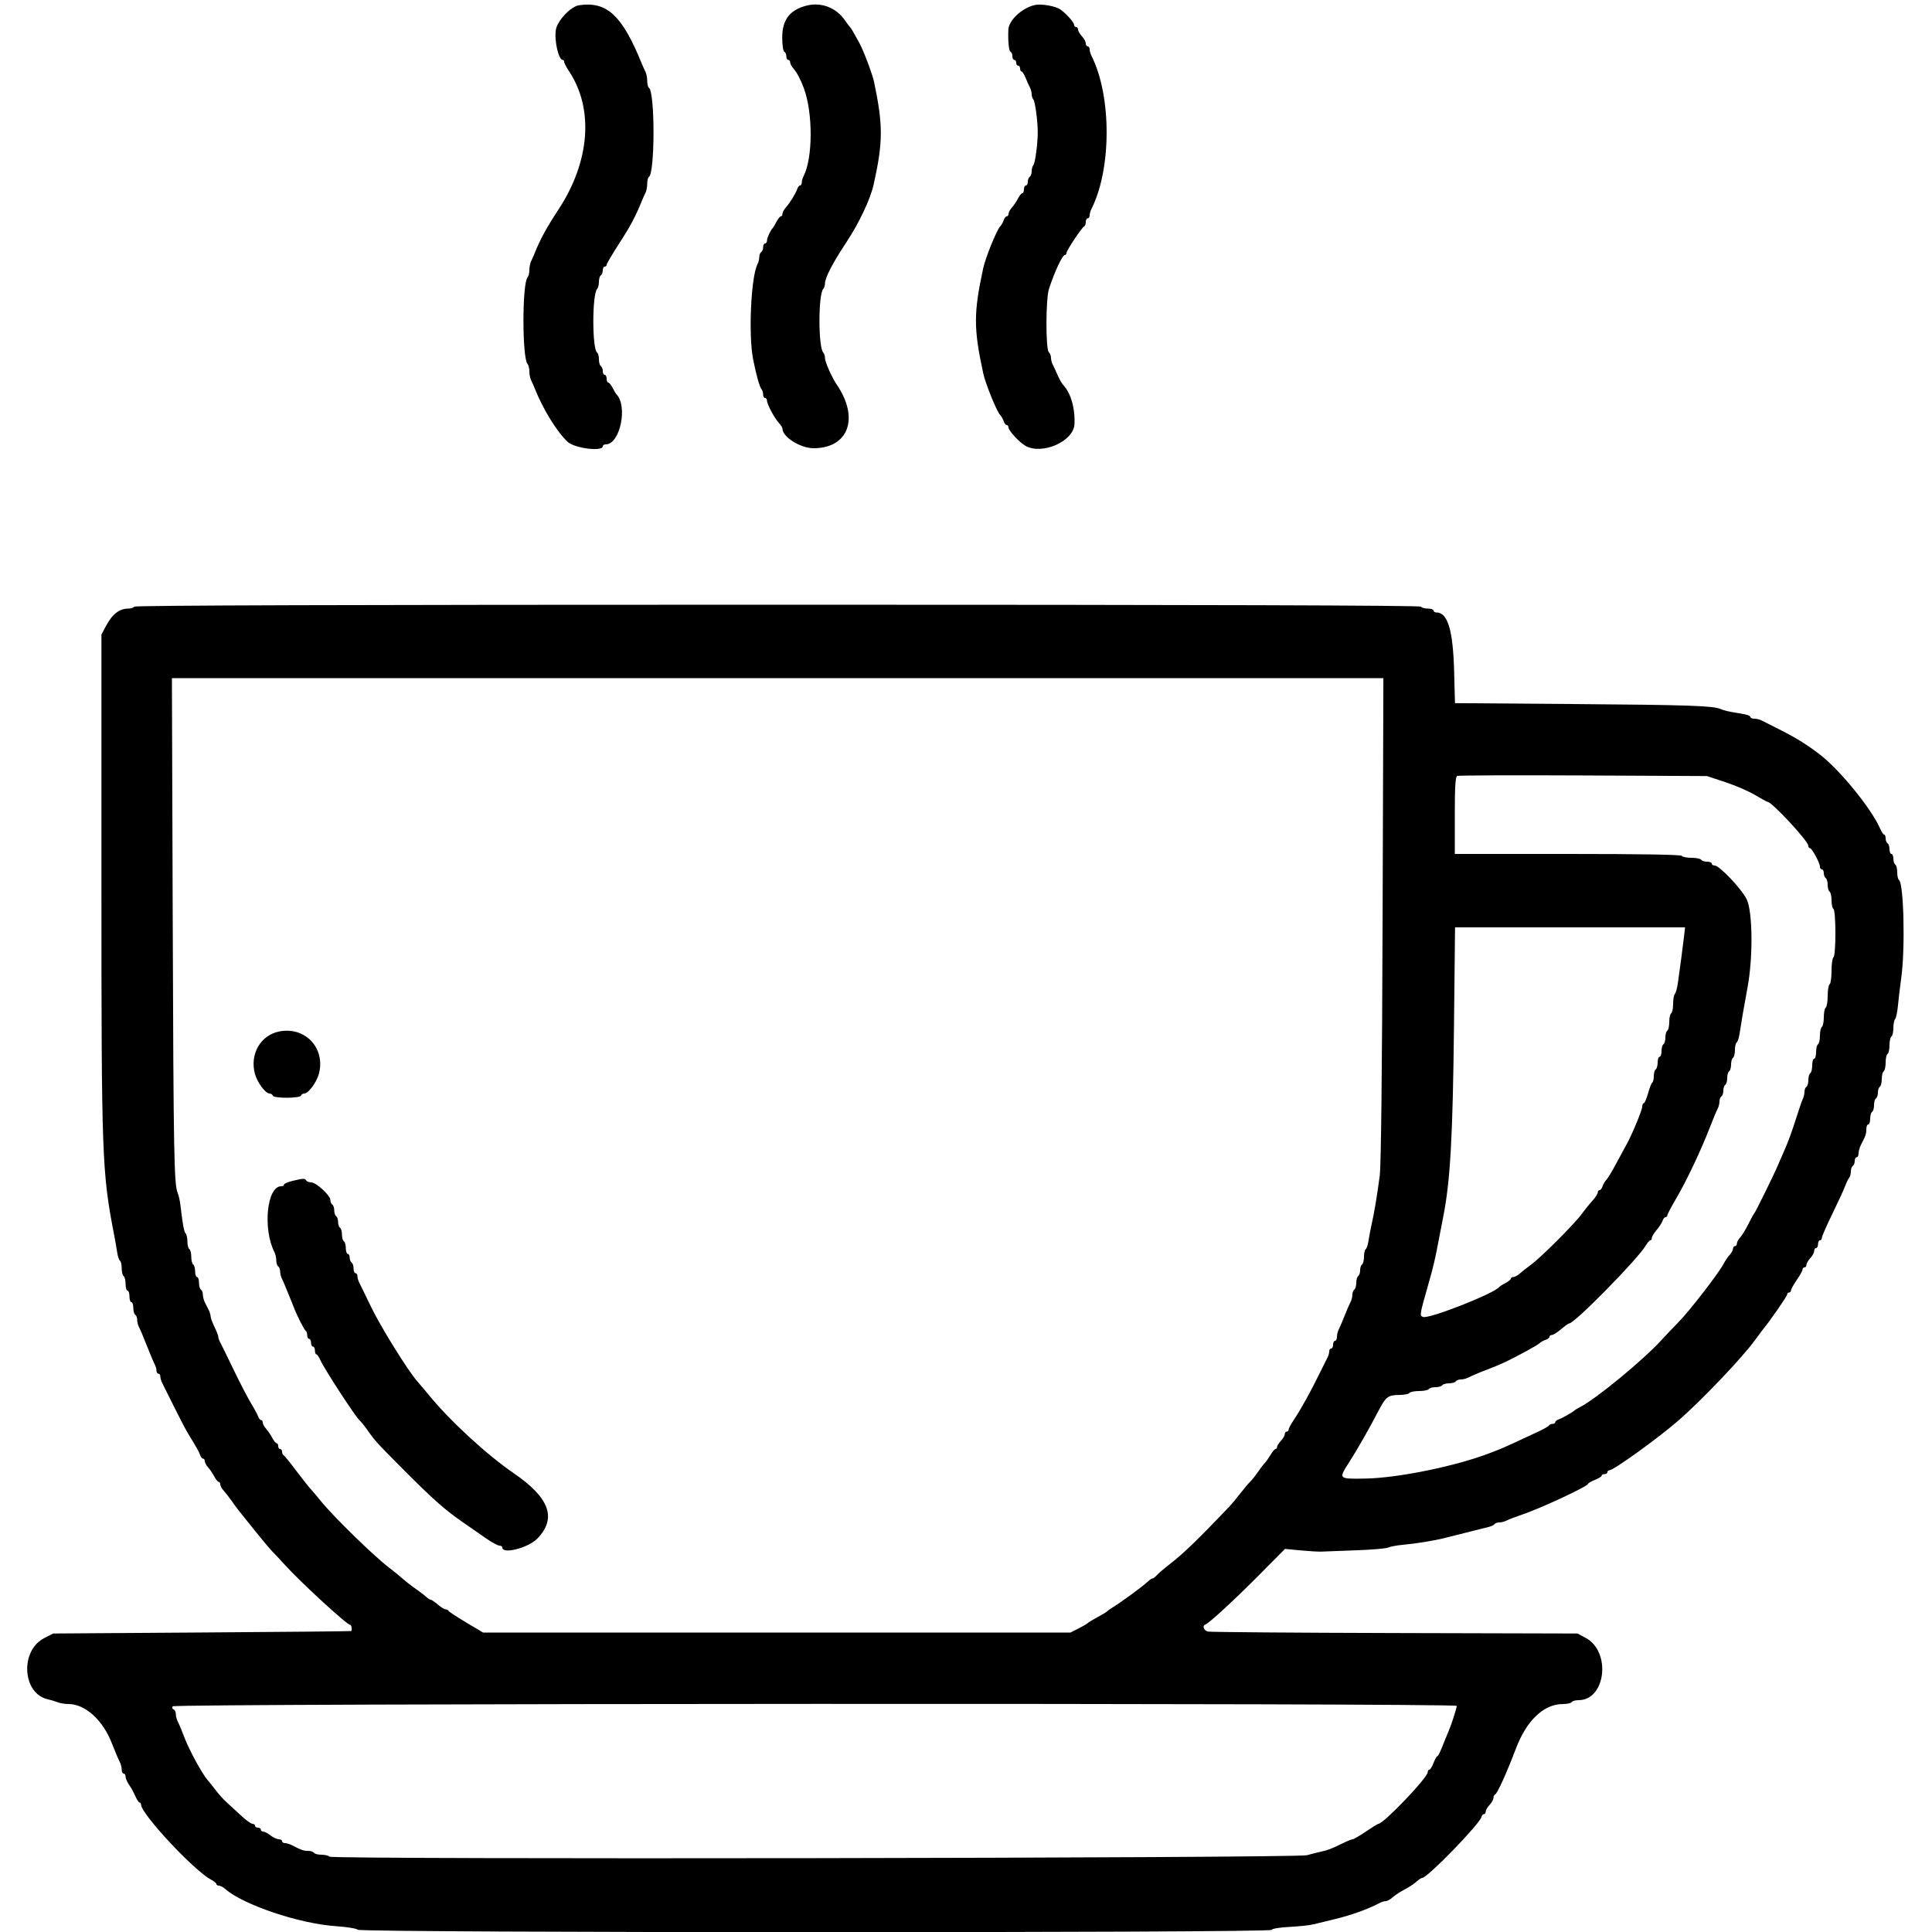 <svg id="svg" version="1.1" xmlns="http://www.w3.org/2000/svg" xmlns:xlink="http://www.w3.org/1999/xlink" width="400" height="400" viewBox="0, 0, 400,400"><g id="svgg"><path id="path0" d="M119.859 1.090 C 118.166 1.344,115.386 4.298,115.083 6.167 C 114.725 8.370,115.640 12.400,116.498 12.400 C 116.664 12.400,116.800 12.584,116.800 12.809 C 116.800 13.033,117.262 13.915,117.826 14.767 C 122.987 22.567,122.143 33.484,115.611 43.400 C 113.218 47.034,111.794 49.644,110.703 52.400 C 110.485 52.950,110.148 53.713,109.953 54.095 C 109.759 54.477,109.600 55.296,109.600 55.915 C 109.600 56.534,109.435 57.211,109.234 57.420 C 108.088 58.608,108.088 74.192,109.234 75.380 C 109.435 75.589,109.600 76.266,109.600 76.885 C 109.600 77.504,109.759 78.323,109.953 78.705 C 110.148 79.087,110.485 79.850,110.703 80.400 C 112.422 84.742,115.315 89.430,117.551 91.500 C 118.985 92.826,124.800 93.548,124.800 92.400 C 124.800 92.180,125.083 92.000,125.429 92.000 C 128.377 92.000,130.040 84.033,127.599 81.600 C 127.489 81.490,127.144 80.905,126.832 80.300 C 126.520 79.695,126.115 79.200,125.932 79.200 C 125.750 79.200,125.600 78.840,125.600 78.400 C 125.600 77.960,125.420 77.600,125.200 77.600 C 124.980 77.600,124.800 77.251,124.800 76.824 C 124.800 76.397,124.620 75.936,124.400 75.800 C 124.180 75.664,124.000 75.034,124.000 74.400 C 124.000 73.766,123.842 73.149,123.649 73.030 C 122.581 72.370,122.569 60.931,123.635 59.820 C 123.836 59.611,124.000 58.947,124.000 58.344 C 124.000 57.741,124.180 57.136,124.400 57.000 C 124.620 56.864,124.800 56.403,124.800 55.976 C 124.800 55.549,124.980 55.200,125.200 55.200 C 125.420 55.200,125.600 55.024,125.600 54.810 C 125.600 54.595,126.774 52.604,128.209 50.386 C 130.541 46.781,131.550 44.886,132.887 41.600 C 133.110 41.050,133.452 40.287,133.647 39.905 C 133.841 39.523,134.000 38.679,134.000 38.029 C 134.000 37.379,134.155 36.752,134.343 36.635 C 135.621 35.845,135.621 18.955,134.343 18.165 C 134.155 18.048,134.000 17.421,134.000 16.771 C 134.000 16.121,133.841 15.277,133.647 14.895 C 133.452 14.513,133.111 13.750,132.887 13.200 C 128.812 3.160,125.654 0.224,119.859 1.090 M167.000 1.157 C 163.485 2.048,161.922 4.129,161.951 7.879 C 161.962 9.374,162.158 10.653,162.386 10.729 C 162.614 10.805,162.800 11.212,162.800 11.633 C 162.800 12.055,162.980 12.400,163.200 12.400 C 163.420 12.400,163.600 12.636,163.600 12.925 C 163.600 13.213,163.915 13.798,164.300 14.225 C 164.963 14.959,165.740 16.424,166.408 18.200 C 168.336 23.325,168.312 32.742,166.361 36.495 C 166.162 36.877,166.000 37.462,166.000 37.795 C 166.000 38.128,165.841 38.400,165.647 38.400 C 165.452 38.400,165.193 38.715,165.071 39.100 C 164.783 40.009,163.588 41.953,162.700 42.958 C 162.315 43.394,162.000 43.987,162.000 44.275 C 162.000 44.564,161.850 44.800,161.668 44.800 C 161.485 44.800,161.080 45.295,160.768 45.900 C 160.456 46.505,160.111 47.090,160.001 47.200 C 159.523 47.676,158.800 49.239,158.800 49.795 C 158.800 50.128,158.620 50.400,158.400 50.400 C 158.180 50.400,158.000 50.749,158.000 51.176 C 158.000 51.603,157.820 52.064,157.600 52.200 C 157.380 52.336,157.200 52.799,157.200 53.229 C 157.200 53.659,157.035 54.323,156.833 54.705 C 155.483 57.262,154.926 69.386,155.928 74.400 C 156.607 77.796,157.259 80.107,157.670 80.580 C 157.851 80.789,158.000 81.284,158.000 81.680 C 158.000 82.076,158.180 82.400,158.400 82.400 C 158.620 82.400,158.800 82.653,158.800 82.962 C 158.800 83.695,160.357 86.603,161.279 87.593 C 161.676 88.019,162.000 88.540,162.000 88.752 C 162.000 90.462,165.718 92.800,168.437 92.800 C 175.699 92.800,177.967 86.544,173.223 79.600 C 172.206 78.111,170.800 74.911,170.800 74.084 C 170.800 73.686,170.640 73.189,170.443 72.980 C 169.397 71.865,169.397 60.935,170.443 59.820 C 170.640 59.611,170.800 59.114,170.800 58.716 C 170.800 57.520,172.396 54.435,175.206 50.200 C 177.854 46.210,180.209 41.231,180.881 38.200 C 182.835 29.394,182.851 25.994,180.977 17.000 C 180.647 15.416,178.809 10.525,177.954 8.955 C 176.675 6.608,176.200 5.800,175.981 5.600 C 175.860 5.490,175.358 4.822,174.865 4.116 C 173.081 1.562,169.989 0.398,167.000 1.157 M214.200 1.052 C 211.526 1.684,208.824 4.239,208.761 6.196 C 208.681 8.687,208.881 10.604,209.234 10.733 C 209.435 10.807,209.600 11.212,209.600 11.633 C 209.600 12.055,209.780 12.400,210.000 12.400 C 210.220 12.400,210.400 12.670,210.400 13.000 C 210.400 13.330,210.580 13.600,210.800 13.600 C 211.020 13.600,211.200 13.870,211.200 14.200 C 211.200 14.530,211.336 14.800,211.502 14.800 C 211.669 14.800,212.040 15.385,212.329 16.100 C 212.617 16.815,213.021 17.713,213.226 18.095 C 213.432 18.477,213.600 19.116,213.600 19.515 C 213.600 19.914,213.760 20.411,213.957 20.620 C 214.311 20.997,214.853 25.101,214.853 27.400 C 214.853 29.699,214.311 33.803,213.957 34.180 C 213.760 34.389,213.600 34.963,213.600 35.456 C 213.600 35.949,213.420 36.464,213.200 36.600 C 212.980 36.736,212.800 37.197,212.800 37.624 C 212.800 38.051,212.620 38.400,212.400 38.400 C 212.180 38.400,212.000 38.760,212.000 39.200 C 212.000 39.640,211.850 40.000,211.668 40.000 C 211.485 40.000,211.080 40.495,210.768 41.100 C 210.455 41.705,209.885 42.549,209.500 42.975 C 209.115 43.402,208.800 43.987,208.800 44.275 C 208.800 44.564,208.632 44.800,208.427 44.800 C 208.222 44.800,207.940 45.159,207.801 45.598 C 207.662 46.036,207.329 46.621,207.062 46.898 C 206.352 47.631,204.028 53.367,203.562 55.535 C 201.559 64.852,201.559 67.948,203.562 77.265 C 204.028 79.433,206.352 85.169,207.062 85.902 C 207.329 86.179,207.662 86.764,207.801 87.202 C 207.940 87.641,208.222 88.000,208.427 88.000 C 208.632 88.000,208.800 88.235,208.800 88.522 C 208.800 89.155,211.074 91.608,212.302 92.300 C 215.770 94.254,222.289 91.380,222.458 87.822 C 222.615 84.536,221.697 81.350,220.112 79.681 C 219.841 79.396,219.330 78.496,218.976 77.681 C 218.622 76.867,218.168 75.887,217.966 75.505 C 217.765 75.123,217.600 74.484,217.600 74.085 C 217.600 73.686,217.394 73.154,217.143 72.903 C 216.475 72.235,216.505 61.844,217.182 59.800 C 218.392 56.142,219.958 52.800,220.463 52.800 C 220.648 52.800,220.800 52.610,220.800 52.378 C 220.800 51.869,224.007 47.056,224.472 46.867 C 224.653 46.793,224.800 46.388,224.800 45.967 C 224.800 45.545,224.980 45.200,225.200 45.200 C 225.420 45.200,225.600 44.928,225.600 44.595 C 225.600 44.262,225.759 43.677,225.953 43.295 C 230.169 35.008,230.169 19.792,225.953 11.505 C 225.759 11.123,225.600 10.538,225.600 10.205 C 225.600 9.872,225.420 9.600,225.200 9.600 C 224.980 9.600,224.800 9.322,224.800 8.983 C 224.800 8.644,224.440 7.980,224.000 7.508 C 223.560 7.036,223.200 6.413,223.200 6.125 C 223.200 5.836,223.020 5.600,222.800 5.600 C 222.580 5.600,222.400 5.421,222.400 5.203 C 222.400 4.672,220.843 2.895,219.592 1.999 C 218.541 1.246,215.580 0.726,214.200 1.052 M27.800 125.600 C 27.664 125.820,27.111 126.000,26.571 126.000 C 24.709 126.000,23.226 127.164,21.918 129.654 L 21.000 131.400 21.000 183.200 C 21.000 239.786,21.103 242.612,23.654 255.800 C 23.867 256.900,24.141 258.476,24.263 259.303 C 24.385 260.129,24.645 260.905,24.842 261.026 C 25.039 261.148,25.200 261.856,25.200 262.600 C 25.200 263.344,25.380 264.064,25.600 264.200 C 25.820 264.336,26.000 265.067,26.000 265.824 C 26.000 266.581,26.180 267.200,26.400 267.200 C 26.620 267.200,26.800 267.740,26.800 268.400 C 26.800 269.060,26.980 269.600,27.200 269.600 C 27.420 269.600,27.600 270.129,27.600 270.776 C 27.600 271.423,27.780 272.064,28.000 272.200 C 28.220 272.336,28.400 272.799,28.400 273.229 C 28.400 273.659,28.559 274.323,28.753 274.705 C 29.084 275.355,29.421 276.153,30.400 278.600 C 31.379 281.047,31.716 281.845,32.047 282.495 C 32.241 282.877,32.400 283.462,32.400 283.795 C 32.400 284.128,32.580 284.400,32.800 284.400 C 33.020 284.400,33.200 284.672,33.200 285.005 C 33.200 285.338,33.366 285.923,33.570 286.305 C 33.773 286.687,34.871 288.890,36.009 291.200 C 37.148 293.510,38.466 296.030,38.939 296.800 C 40.665 299.612,41.227 300.614,41.458 301.300 C 41.587 301.685,41.852 302.000,42.047 302.000 C 42.241 302.000,42.400 302.236,42.400 302.525 C 42.400 302.813,42.715 303.398,43.100 303.825 C 43.485 304.251,44.055 305.095,44.368 305.700 C 44.680 306.305,45.085 306.800,45.268 306.800 C 45.450 306.800,45.600 307.036,45.600 307.325 C 45.600 307.613,45.920 308.198,46.311 308.625 C 46.702 309.051,47.464 310.030,48.005 310.800 C 49.118 312.384,48.939 312.155,52.842 317.000 C 54.437 318.980,56.025 320.871,56.371 321.201 C 56.717 321.532,57.895 322.792,58.990 324.001 C 62.242 327.595,71.822 336.400,72.480 336.400 C 72.767 336.400,72.948 337.466,72.700 337.690 C 72.645 337.740,58.740 337.875,41.800 337.990 L 11.000 338.200 9.143 339.159 C 4.065 341.781,4.631 350.703,9.947 351.832 C 10.526 351.955,11.413 352.223,11.919 352.428 C 12.424 352.632,13.442 352.800,14.181 352.800 C 17.652 352.800,21.335 356.153,23.187 361.000 C 23.709 362.365,24.477 364.168,24.847 364.895 C 25.041 365.277,25.200 365.952,25.200 366.395 C 25.200 366.838,25.380 367.200,25.600 367.200 C 25.820 367.200,26.000 367.487,26.000 367.838 C 26.000 368.189,26.332 368.954,26.737 369.538 C 27.143 370.122,27.727 371.185,28.035 371.900 C 28.343 372.615,28.731 373.200,28.898 373.200 C 29.064 373.200,29.200 373.390,29.200 373.621 C 29.200 375.547,40.208 387.339,43.712 389.168 C 44.311 389.480,44.800 389.885,44.800 390.068 C 44.800 390.250,45.036 390.400,45.325 390.400 C 45.613 390.400,46.207 390.715,46.645 391.100 C 50.369 394.376,61.996 398.285,69.513 398.790 C 71.775 398.942,73.836 399.276,74.093 399.533 C 74.743 400.183,263.063 400.212,263.280 399.561 C 263.365 399.305,264.919 399.048,267.013 398.943 C 268.986 398.844,271.230 398.599,272.000 398.397 C 272.770 398.195,274.619 397.743,276.109 397.394 C 279.648 396.563,283.135 395.317,285.695 393.966 C 286.077 393.765,286.628 393.600,286.919 393.600 C 287.211 393.600,287.807 393.285,288.245 392.900 C 288.683 392.515,289.437 391.975,289.920 391.700 C 290.404 391.425,291.196 390.975,291.680 390.700 C 292.163 390.425,292.917 389.885,293.355 389.500 C 293.793 389.115,294.289 388.800,294.457 388.800 C 295.530 388.800,306.397 377.611,306.729 376.163 C 306.800 375.853,307.025 375.600,307.229 375.600 C 307.433 375.600,307.600 375.364,307.600 375.075 C 307.600 374.787,307.960 374.164,308.400 373.692 C 308.840 373.220,309.200 372.571,309.200 372.250 C 309.200 371.929,309.353 371.607,309.539 371.533 C 310.000 371.352,311.939 367.079,313.836 362.067 C 316.066 356.173,319.625 352.800,323.614 352.800 C 324.460 352.800,325.264 352.620,325.400 352.400 C 325.536 352.180,326.173 352.000,326.817 352.000 C 332.468 352.000,333.620 341.951,328.294 339.105 L 326.600 338.200 288.800 338.104 C 268.010 338.051,250.595 337.912,250.100 337.796 C 249.210 337.587,248.851 336.591,249.573 336.333 C 250.354 336.054,255.607 331.210,260.722 326.052 L 266.044 320.685 269.322 320.996 C 271.125 321.167,273.050 321.278,273.600 321.243 C 274.150 321.207,277.300 321.088,280.600 320.978 C 283.900 320.868,286.960 320.610,287.400 320.407 C 287.840 320.203,289.190 319.947,290.400 319.838 C 293.189 319.587,296.909 318.985,299.100 318.430 C 300.035 318.194,301.520 317.820,302.400 317.600 C 303.280 317.380,304.675 317.028,305.500 316.818 C 306.325 316.608,307.498 316.316,308.106 316.170 C 308.714 316.024,309.310 315.746,309.430 315.552 C 309.549 315.359,309.999 315.200,310.429 315.200 C 310.859 315.200,311.523 315.029,311.905 314.819 C 312.287 314.609,313.770 314.044,315.200 313.562 C 318.985 312.286,328.800 307.703,328.800 307.212 C 328.800 307.067,329.430 306.702,330.200 306.400 C 330.970 306.098,331.600 305.704,331.600 305.525 C 331.600 305.346,331.870 305.200,332.200 305.200 C 332.530 305.200,332.800 305.020,332.800 304.800 C 332.800 304.580,332.990 304.400,333.222 304.400 C 334.088 304.400,343.269 297.781,347.497 294.108 C 352.303 289.934,360.697 281.119,363.337 277.474 C 363.994 276.567,364.685 275.640,364.873 275.413 C 366.391 273.578,370.000 268.385,370.000 268.037 C 370.000 267.796,370.180 267.600,370.400 267.600 C 370.620 267.600,370.800 267.407,370.800 267.172 C 370.800 266.937,371.340 265.959,372.000 265.000 C 372.660 264.041,373.200 263.063,373.200 262.828 C 373.200 262.593,373.380 262.400,373.600 262.400 C 373.820 262.400,374.000 262.164,374.000 261.875 C 374.000 261.587,374.360 260.964,374.800 260.492 C 375.240 260.020,375.600 259.356,375.600 259.017 C 375.600 258.678,375.780 258.400,376.000 258.400 C 376.220 258.400,376.400 258.040,376.400 257.600 C 376.400 257.160,376.580 256.800,376.800 256.800 C 377.020 256.800,377.200 256.566,377.200 256.280 C 377.200 255.994,378.161 253.789,379.336 251.380 C 380.511 248.971,381.710 246.370,382.000 245.600 C 382.291 244.830,382.679 244.029,382.864 243.820 C 383.049 243.611,383.200 243.037,383.200 242.544 C 383.200 242.051,383.380 241.536,383.600 241.400 C 383.820 241.264,384.000 240.803,384.000 240.376 C 384.000 239.949,384.180 239.600,384.400 239.600 C 384.620 239.600,384.800 239.238,384.800 238.795 C 384.800 238.352,385.008 237.587,385.262 237.095 C 386.274 235.138,386.400 234.774,386.400 233.805 C 386.400 233.252,386.580 232.800,386.800 232.800 C 387.020 232.800,387.200 232.271,387.200 231.624 C 387.200 230.977,387.380 230.336,387.600 230.200 C 387.820 230.064,388.000 229.434,388.000 228.800 C 388.000 228.166,388.180 227.536,388.400 227.400 C 388.620 227.264,388.800 226.724,388.800 226.200 C 388.800 225.676,388.980 225.136,389.200 225.000 C 389.420 224.864,389.600 224.144,389.600 223.400 C 389.600 222.656,389.780 221.936,390.000 221.800 C 390.220 221.664,390.400 220.854,390.400 220.000 C 390.400 219.146,390.580 218.336,390.800 218.200 C 391.020 218.064,391.200 217.254,391.200 216.400 C 391.200 215.546,391.380 214.736,391.600 214.600 C 391.820 214.464,392.000 213.679,392.000 212.856 C 392.000 212.033,392.165 211.189,392.366 210.980 C 392.568 210.771,392.830 209.520,392.950 208.200 C 393.069 206.880,393.380 204.270,393.640 202.400 C 394.482 196.349,394.154 182.790,393.150 182.169 C 392.957 182.050,392.800 181.344,392.800 180.600 C 392.800 179.856,392.620 179.136,392.400 179.000 C 392.180 178.864,392.000 178.313,392.000 177.776 C 392.000 177.239,391.820 176.800,391.600 176.800 C 391.380 176.800,391.200 176.361,391.200 175.824 C 391.200 175.287,391.020 174.736,390.800 174.600 C 390.580 174.464,390.400 174.003,390.400 173.576 C 390.400 173.149,390.264 172.800,390.098 172.800 C 389.931 172.800,389.541 172.215,389.231 171.500 C 387.483 167.473,381.026 159.521,376.888 156.298 C 374.391 154.354,371.879 152.778,368.800 151.223 C 366.930 150.279,365.087 149.347,364.705 149.153 C 364.323 148.959,363.648 148.800,363.205 148.800 C 362.762 148.800,362.400 148.640,362.400 148.444 C 362.400 148.248,361.815 147.986,361.100 147.863 C 360.385 147.739,359.170 147.527,358.400 147.392 C 357.630 147.256,356.640 146.984,356.200 146.787 C 354.708 146.119,349.443 145.944,325.319 145.760 L 301.237 145.576 301.065 139.088 C 300.836 130.430,299.745 126.800,297.371 126.800 C 297.057 126.800,296.800 126.620,296.800 126.400 C 296.800 126.180,296.271 126.000,295.624 126.000 C 294.977 126.000,294.336 125.820,294.200 125.600 C 294.036 125.335,249.204 125.200,161.000 125.200 C 72.796 125.200,27.964 125.335,27.800 125.600 M286.251 190.300 C 286.145 222.325,285.934 241.346,285.661 243.400 C 285.094 247.665,284.544 250.970,283.998 253.400 C 283.751 254.500,283.451 256.076,283.332 256.903 C 283.213 257.729,282.955 258.505,282.758 258.626 C 282.561 258.748,282.400 259.456,282.400 260.200 C 282.400 260.944,282.220 261.664,282.000 261.800 C 281.780 261.936,281.600 262.476,281.600 263.000 C 281.600 263.524,281.420 264.064,281.200 264.200 C 280.980 264.336,280.800 264.966,280.800 265.600 C 280.800 266.234,280.620 266.864,280.400 267.000 C 280.180 267.136,280.000 267.599,280.000 268.029 C 280.000 268.459,279.841 269.123,279.647 269.505 C 279.283 270.221,278.589 271.846,277.900 273.600 C 277.684 274.150,277.348 274.913,277.153 275.295 C 276.959 275.677,276.800 276.352,276.800 276.795 C 276.800 277.238,276.620 277.600,276.400 277.600 C 276.180 277.600,276.000 277.960,276.000 278.400 C 276.000 278.840,275.820 279.200,275.600 279.200 C 275.380 279.200,275.200 279.472,275.200 279.805 C 275.200 280.138,275.031 280.723,274.824 281.105 C 274.617 281.487,273.895 282.935,273.219 284.322 C 271.429 287.994,269.236 291.958,267.936 293.872 C 267.311 294.792,266.800 295.737,266.800 295.972 C 266.800 296.207,266.620 296.400,266.400 296.400 C 266.180 296.400,266.000 296.636,266.000 296.925 C 266.000 297.213,265.640 297.836,265.200 298.308 C 264.760 298.780,264.400 299.354,264.400 299.583 C 264.400 299.812,264.259 300.000,264.086 300.000 C 263.914 300.000,263.457 300.533,263.072 301.185 C 262.687 301.837,262.147 302.602,261.873 302.885 C 261.598 303.168,260.938 304.030,260.406 304.800 C 259.873 305.570,259.154 306.470,258.808 306.800 C 258.461 307.130,257.553 308.210,256.790 309.200 C 256.027 310.190,255.042 311.378,254.601 311.841 C 247.861 318.918,245.056 321.621,241.995 323.989 C 241.008 324.752,239.909 325.697,239.553 326.089 C 239.197 326.480,238.779 326.800,238.625 326.800 C 238.470 326.800,238.106 327.025,237.816 327.300 C 236.620 328.435,232.244 331.647,230.049 333.000 C 229.692 333.220,229.310 333.503,229.200 333.630 C 229.090 333.756,228.190 334.296,227.200 334.830 C 226.210 335.363,225.310 335.911,225.200 336.046 C 225.090 336.182,224.242 336.677,223.316 337.146 L 221.632 338.000 160.821 338.000 L 100.011 338.000 96.506 335.910 C 94.577 334.760,92.940 333.680,92.867 333.510 C 92.793 333.339,92.523 333.200,92.267 333.200 C 92.010 333.199,91.277 332.749,90.638 332.200 C 89.999 331.650,89.336 331.200,89.166 331.200 C 88.996 331.200,88.619 330.969,88.329 330.687 C 88.038 330.405,87.170 329.732,86.400 329.193 C 85.003 328.213,84.302 327.662,82.666 326.255 C 82.190 325.845,81.178 325.035,80.419 324.455 C 77.334 322.099,68.944 313.902,66.447 310.804 C 65.651 309.816,64.664 308.646,64.254 308.204 C 63.843 307.762,62.493 306.050,61.254 304.400 C 60.014 302.750,58.865 301.340,58.700 301.267 C 58.535 301.193,58.400 300.878,58.400 300.567 C 58.400 300.255,58.220 300.000,58.000 300.000 C 57.780 300.000,57.600 299.730,57.600 299.400 C 57.600 299.070,57.450 298.800,57.268 298.800 C 57.085 298.800,56.680 298.305,56.368 297.700 C 56.055 297.095,55.485 296.251,55.100 295.825 C 54.715 295.398,54.400 294.813,54.400 294.525 C 54.400 294.236,54.241 294.000,54.047 294.000 C 53.852 294.000,53.590 293.685,53.464 293.300 C 53.338 292.915,52.684 291.700,52.011 290.600 C 51.337 289.500,49.702 286.350,48.376 283.600 C 47.050 280.850,45.793 278.287,45.583 277.905 C 45.372 277.523,45.200 277.020,45.200 276.786 C 45.200 276.552,44.840 275.616,44.400 274.706 C 43.960 273.795,43.600 272.811,43.600 272.519 C 43.600 272.228,43.420 271.632,43.200 271.195 C 42.980 270.758,42.620 270.042,42.400 269.605 C 42.180 269.168,42.000 268.459,42.000 268.029 C 42.000 267.599,41.820 267.136,41.600 267.000 C 41.380 266.864,41.200 266.223,41.200 265.576 C 41.200 264.929,41.020 264.400,40.800 264.400 C 40.580 264.400,40.400 263.871,40.400 263.224 C 40.400 262.577,40.220 261.936,40.000 261.800 C 39.780 261.664,39.600 260.944,39.600 260.200 C 39.600 259.456,39.420 258.736,39.200 258.600 C 38.980 258.464,38.800 257.769,38.800 257.056 C 38.800 256.343,38.638 255.589,38.441 255.380 C 38.097 255.016,37.821 253.527,37.366 249.600 C 37.252 248.610,36.994 247.440,36.794 247.000 C 36.038 245.342,35.921 238.915,35.759 190.300 L 35.594 140.400 161.004 140.400 L 286.415 140.400 286.251 190.300 M357.235 161.943 C 359.345 162.642,362.112 163.841,363.384 164.607 C 364.656 165.373,365.810 166.004,365.948 166.008 C 366.865 166.039,374.379 174.128,374.393 175.100 C 374.397 175.375,374.547 175.600,374.726 175.600 C 375.135 175.600,376.800 178.681,376.800 179.438 C 376.800 179.747,376.980 180.000,377.200 180.000 C 377.420 180.000,377.600 180.349,377.600 180.776 C 377.600 181.203,377.780 181.664,378.000 181.800 C 378.220 181.936,378.400 182.566,378.400 183.200 C 378.400 183.834,378.580 184.464,378.800 184.600 C 379.020 184.736,379.200 185.546,379.200 186.400 C 379.200 187.254,379.380 188.064,379.600 188.200 C 379.830 188.342,380.000 190.463,380.000 193.200 C 380.000 195.937,379.830 198.058,379.600 198.200 C 379.380 198.336,379.200 199.596,379.200 201.000 C 379.200 202.404,379.020 203.664,378.800 203.800 C 378.580 203.936,378.400 205.016,378.400 206.200 C 378.400 207.384,378.220 208.464,378.000 208.600 C 377.780 208.736,377.600 209.636,377.600 210.600 C 377.600 211.564,377.420 212.464,377.200 212.600 C 376.980 212.736,376.800 213.546,376.800 214.400 C 376.800 215.254,376.620 216.064,376.400 216.200 C 376.180 216.336,376.000 217.067,376.000 217.824 C 376.000 218.581,375.820 219.200,375.600 219.200 C 375.380 219.200,375.200 219.819,375.200 220.576 C 375.200 221.333,375.020 222.064,374.800 222.200 C 374.580 222.336,374.400 222.966,374.400 223.600 C 374.400 224.234,374.220 224.864,374.000 225.000 C 373.780 225.136,373.600 225.599,373.600 226.029 C 373.600 226.459,373.445 227.123,373.256 227.505 C 373.067 227.887,372.404 229.820,371.783 231.800 C 371.162 233.780,370.217 236.390,369.684 237.600 C 369.150 238.810,368.447 240.430,368.121 241.200 C 367.259 243.239,363.461 250.965,363.206 251.200 C 363.087 251.310,362.542 252.300,361.995 253.400 C 361.448 254.500,360.686 255.749,360.301 256.175 C 359.915 256.602,359.600 257.187,359.600 257.475 C 359.600 257.764,359.420 258.000,359.200 258.000 C 358.980 258.000,358.800 258.236,358.800 258.525 C 358.800 258.813,358.485 259.398,358.100 259.825 C 357.715 260.251,357.147 261.091,356.837 261.691 C 355.873 263.559,349.790 271.425,347.543 273.710 C 346.364 274.907,344.765 276.587,343.990 277.444 C 340.334 281.479,330.490 289.596,327.207 291.282 C 326.653 291.566,326.110 291.889,326.000 291.999 C 325.606 292.395,323.387 293.654,322.700 293.871 C 322.315 293.993,322.000 294.252,322.000 294.447 C 322.000 294.641,321.745 294.800,321.433 294.800 C 321.122 294.800,320.807 294.935,320.733 295.100 C 320.660 295.265,319.790 295.783,318.800 296.250 C 314.865 298.109,311.355 299.716,310.500 300.049 C 310.005 300.242,309.195 300.558,308.700 300.752 C 301.676 303.500,289.497 306.011,282.651 306.122 C 277.047 306.212,277.082 306.250,279.392 302.639 C 281.116 299.944,283.347 296.026,285.451 292.000 C 286.921 289.185,287.395 288.828,289.676 288.813 C 290.708 288.806,291.664 288.620,291.800 288.400 C 291.936 288.180,292.836 288.000,293.800 288.000 C 294.764 288.000,295.664 287.820,295.800 287.600 C 295.936 287.380,296.566 287.200,297.200 287.200 C 297.834 287.200,298.464 287.020,298.600 286.800 C 298.736 286.580,299.366 286.400,300.000 286.400 C 300.634 286.400,301.264 286.220,301.400 286.000 C 301.536 285.780,301.999 285.600,302.429 285.600 C 302.859 285.600,303.523 285.441,303.905 285.247 C 304.692 284.847,306.606 284.037,307.800 283.600 C 308.793 283.236,310.800 282.402,311.600 282.020 C 314.059 280.847,318.290 278.533,318.702 278.136 C 318.979 277.870,319.564 277.538,320.002 277.399 C 320.441 277.260,320.800 276.978,320.800 276.773 C 320.800 276.568,321.025 276.400,321.300 276.399 C 321.575 276.399,322.430 275.859,323.200 275.200 C 323.970 274.541,324.732 274.001,324.893 274.001 C 325.998 273.997,339.061 260.710,340.722 257.900 C 341.080 257.295,341.514 256.800,341.686 256.800 C 341.859 256.800,342.000 256.575,342.000 256.300 C 342.001 256.025,342.446 255.283,342.989 254.651 C 343.533 254.019,344.084 253.164,344.216 252.751 C 344.347 252.338,344.622 252.000,344.827 252.000 C 345.032 252.000,345.200 251.835,345.200 251.633 C 345.200 251.431,345.975 249.946,346.922 248.333 C 349.197 244.458,352.173 238.184,354.054 233.300 C 354.727 231.551,355.297 230.192,355.647 229.505 C 355.841 229.123,356.000 228.459,356.000 228.029 C 356.000 227.599,356.180 227.136,356.400 227.000 C 356.620 226.864,356.800 226.324,356.800 225.800 C 356.800 225.276,356.980 224.736,357.200 224.600 C 357.420 224.464,357.600 223.834,357.600 223.200 C 357.600 222.566,357.780 221.936,358.000 221.800 C 358.220 221.664,358.400 221.034,358.400 220.400 C 358.400 219.766,358.580 219.136,358.800 219.000 C 359.020 218.864,359.200 218.144,359.200 217.400 C 359.200 216.656,359.361 215.948,359.558 215.826 C 359.755 215.705,360.017 214.929,360.142 214.103 C 360.498 211.741,361.053 208.521,361.815 204.400 C 362.972 198.136,362.874 188.712,361.625 186.178 C 360.559 184.016,355.996 179.200,355.014 179.200 C 354.676 179.200,354.400 179.020,354.400 178.800 C 354.400 178.580,353.961 178.400,353.424 178.400 C 352.887 178.400,352.336 178.220,352.200 178.000 C 352.064 177.780,351.164 177.600,350.200 177.600 C 349.236 177.600,348.336 177.420,348.200 177.200 C 348.040 176.941,339.729 176.800,324.576 176.800 L 301.200 176.800 301.200 168.833 C 301.200 162.844,301.324 160.812,301.700 160.647 C 301.975 160.526,313.720 160.482,327.800 160.550 L 353.400 160.673 357.235 161.943 M348.633 194.100 C 348.399 196.121,347.909 199.815,347.373 203.600 C 347.233 204.590,346.956 205.571,346.759 205.780 C 346.562 205.989,346.400 206.923,346.400 207.856 C 346.400 208.789,346.220 209.664,346.000 209.800 C 345.780 209.936,345.600 210.746,345.600 211.600 C 345.600 212.454,345.420 213.264,345.200 213.400 C 344.980 213.536,344.800 214.166,344.800 214.800 C 344.800 215.434,344.620 216.064,344.400 216.200 C 344.180 216.336,344.000 216.977,344.000 217.624 C 344.000 218.271,343.820 218.800,343.600 218.800 C 343.380 218.800,343.200 219.329,343.200 219.976 C 343.200 220.623,343.020 221.264,342.800 221.400 C 342.580 221.536,342.400 222.166,342.400 222.800 C 342.400 223.434,342.256 224.042,342.079 224.151 C 341.903 224.260,341.510 225.261,341.207 226.375 C 340.904 227.489,340.508 228.400,340.328 228.400 C 340.147 228.400,340.000 228.738,340.000 229.150 C 340.000 229.852,337.761 235.224,336.728 237.000 C 336.472 237.440,335.552 239.140,334.683 240.777 C 333.815 242.414,332.867 243.990,332.578 244.279 C 332.289 244.568,331.938 245.164,331.799 245.602 C 331.660 246.041,331.378 246.400,331.173 246.400 C 330.968 246.400,330.799 246.625,330.798 246.900 C 330.797 247.175,330.302 247.940,329.698 248.600 C 329.094 249.260,328.072 250.520,327.428 251.400 C 325.913 253.468,319.069 260.312,317.000 261.828 C 316.121 262.472,315.052 263.315,314.625 263.700 C 314.198 264.085,313.613 264.400,313.325 264.400 C 313.036 264.400,312.800 264.550,312.800 264.732 C 312.800 264.915,312.305 265.320,311.700 265.632 C 311.095 265.944,310.510 266.315,310.400 266.458 C 309.349 267.821,295.836 273.130,294.613 272.660 C 293.889 272.382,293.905 272.284,295.694 266.000 C 296.841 261.967,297.093 260.884,298.016 256.000 C 298.244 254.790,298.609 252.900,298.826 251.800 C 300.277 244.442,300.785 235.320,301.036 212.100 L 301.253 192.000 325.065 192.000 L 348.877 192.000 348.633 194.100 M57.800 213.559 C 53.932 214.336,51.684 218.256,52.778 222.318 C 53.261 224.112,54.956 226.400,55.802 226.400 C 56.094 226.400,56.400 226.600,56.482 226.845 C 56.677 227.430,62.128 227.415,62.324 226.829 C 62.402 226.593,62.706 226.400,62.998 226.400 C 63.840 226.400,65.538 224.115,66.017 222.337 C 67.446 217.028,63.186 212.477,57.800 213.559 M60.500 244.505 C 59.565 244.730,58.800 245.068,58.800 245.257 C 58.800 245.446,58.539 245.600,58.220 245.600 C 55.249 245.600,54.359 254.452,56.844 259.295 C 57.040 259.677,57.200 260.431,57.200 260.971 C 57.200 261.511,57.380 262.064,57.600 262.200 C 57.820 262.336,58.000 262.799,58.000 263.229 C 58.000 263.659,58.159 264.323,58.353 264.705 C 58.548 265.087,58.884 265.850,59.100 266.400 C 59.316 266.950,59.721 267.940,60.000 268.600 C 60.279 269.260,60.640 270.160,60.803 270.600 C 61.411 272.244,63.011 275.405,63.300 275.533 C 63.465 275.607,63.600 276.012,63.600 276.433 C 63.600 276.855,63.780 277.200,64.000 277.200 C 64.220 277.200,64.400 277.560,64.400 278.000 C 64.400 278.440,64.580 278.800,64.800 278.800 C 65.020 278.800,65.200 279.160,65.200 279.600 C 65.200 280.040,65.336 280.400,65.502 280.400 C 65.669 280.400,66.063 280.983,66.378 281.696 C 67.121 283.373,73.523 293.217,74.381 294.000 C 74.742 294.330,75.477 295.230,76.013 296.000 C 77.596 298.272,77.960 298.673,83.415 304.157 C 89.437 310.211,92.029 312.523,95.455 314.898 C 96.805 315.834,99.000 317.365,100.333 318.300 C 101.666 319.235,103.036 320.000,103.378 320.000 C 103.720 320.000,104.000 320.180,104.000 320.400 C 104.000 321.869,109.424 320.466,111.285 318.515 C 115.305 314.302,113.788 310.117,106.400 305.041 C 100.710 301.131,93.159 294.173,88.743 288.771 C 88.005 287.868,86.976 286.649,86.457 286.064 C 84.476 283.828,78.869 274.813,76.840 270.600 C 75.674 268.180,74.558 265.887,74.360 265.505 C 74.162 265.123,74.000 264.538,74.000 264.205 C 74.000 263.872,73.820 263.600,73.600 263.600 C 73.380 263.600,73.200 263.161,73.200 262.624 C 73.200 262.087,73.020 261.536,72.800 261.400 C 72.580 261.264,72.400 260.803,72.400 260.376 C 72.400 259.949,72.220 259.600,72.000 259.600 C 71.780 259.600,71.600 259.071,71.600 258.424 C 71.600 257.777,71.420 257.136,71.200 257.000 C 70.980 256.864,70.800 256.234,70.800 255.600 C 70.800 254.966,70.620 254.336,70.400 254.200 C 70.180 254.064,70.000 253.524,70.000 253.000 C 70.000 252.476,69.820 251.936,69.600 251.800 C 69.380 251.664,69.200 251.124,69.200 250.600 C 69.200 250.076,69.020 249.536,68.800 249.400 C 68.580 249.264,68.400 248.832,68.400 248.441 C 68.400 247.505,65.458 244.800,64.441 244.800 C 64.004 244.800,63.536 244.620,63.400 244.400 C 63.114 243.938,62.813 243.949,60.500 244.505 M301.600 353.186 C 301.600 353.662,300.515 357.041,299.926 358.400 C 299.688 358.950,299.352 359.760,299.180 360.200 C 298.189 362.733,297.780 363.600,297.577 363.600 C 297.452 363.600,297.102 364.230,296.800 365.000 C 296.498 365.770,296.104 366.400,295.925 366.400 C 295.746 366.400,295.599 366.625,295.599 366.900 C 295.595 368.030,286.457 377.600,285.382 377.600 C 285.258 377.600,284.096 378.320,282.800 379.200 C 281.504 380.080,280.271 380.800,280.060 380.800 C 279.848 380.800,278.894 381.186,277.938 381.657 C 275.666 382.777,274.850 383.088,273.400 383.388 C 272.740 383.524,271.480 383.845,270.600 384.101 C 268.484 384.715,68.852 385.012,68.242 384.402 C 68.021 384.181,67.257 384.000,66.544 384.000 C 65.831 384.000,65.136 383.820,65.000 383.600 C 64.864 383.380,64.311 383.200,63.771 383.200 C 62.825 383.200,62.459 383.072,60.505 382.062 C 60.013 381.808,59.338 381.600,59.005 381.600 C 58.672 381.600,58.400 381.420,58.400 381.200 C 58.400 380.980,58.085 380.796,57.700 380.791 C 57.315 380.786,56.550 380.430,56.000 380.000 C 55.450 379.570,54.775 379.214,54.500 379.209 C 54.225 379.204,54.000 379.020,54.000 378.800 C 54.000 378.580,53.730 378.400,53.400 378.400 C 53.070 378.400,52.800 378.220,52.800 378.000 C 52.800 377.780,52.559 377.600,52.264 377.600 C 51.969 377.600,50.912 376.835,49.915 375.900 C 48.918 374.965,47.585 373.738,46.951 373.173 C 46.318 372.608,45.350 371.549,44.800 370.819 C 44.250 370.090,43.419 369.049,42.953 368.507 C 41.867 367.241,39.318 362.593,38.290 360.000 C 38.071 359.450,37.716 358.550,37.500 358.000 C 37.284 357.450,36.948 356.687,36.753 356.305 C 36.559 355.923,36.400 355.263,36.400 354.839 C 36.400 354.414,36.188 353.996,35.929 353.910 C 35.670 353.823,35.591 353.538,35.753 353.276 C 36.131 352.665,301.600 352.575,301.600 353.186 " stroke="none" fill="#000000" fill-rule="evenodd"></path><path id="path1" d="" stroke="none" fill="#080404" fill-rule="evenodd"></path><path id="path2" d="" stroke="none" fill="#080404" fill-rule="evenodd"></path><path id="path3" d="" stroke="none" fill="#080404" fill-rule="evenodd"></path><path id="path4" d="" stroke="none" fill="#080404" fill-rule="evenodd"></path></g></svg>